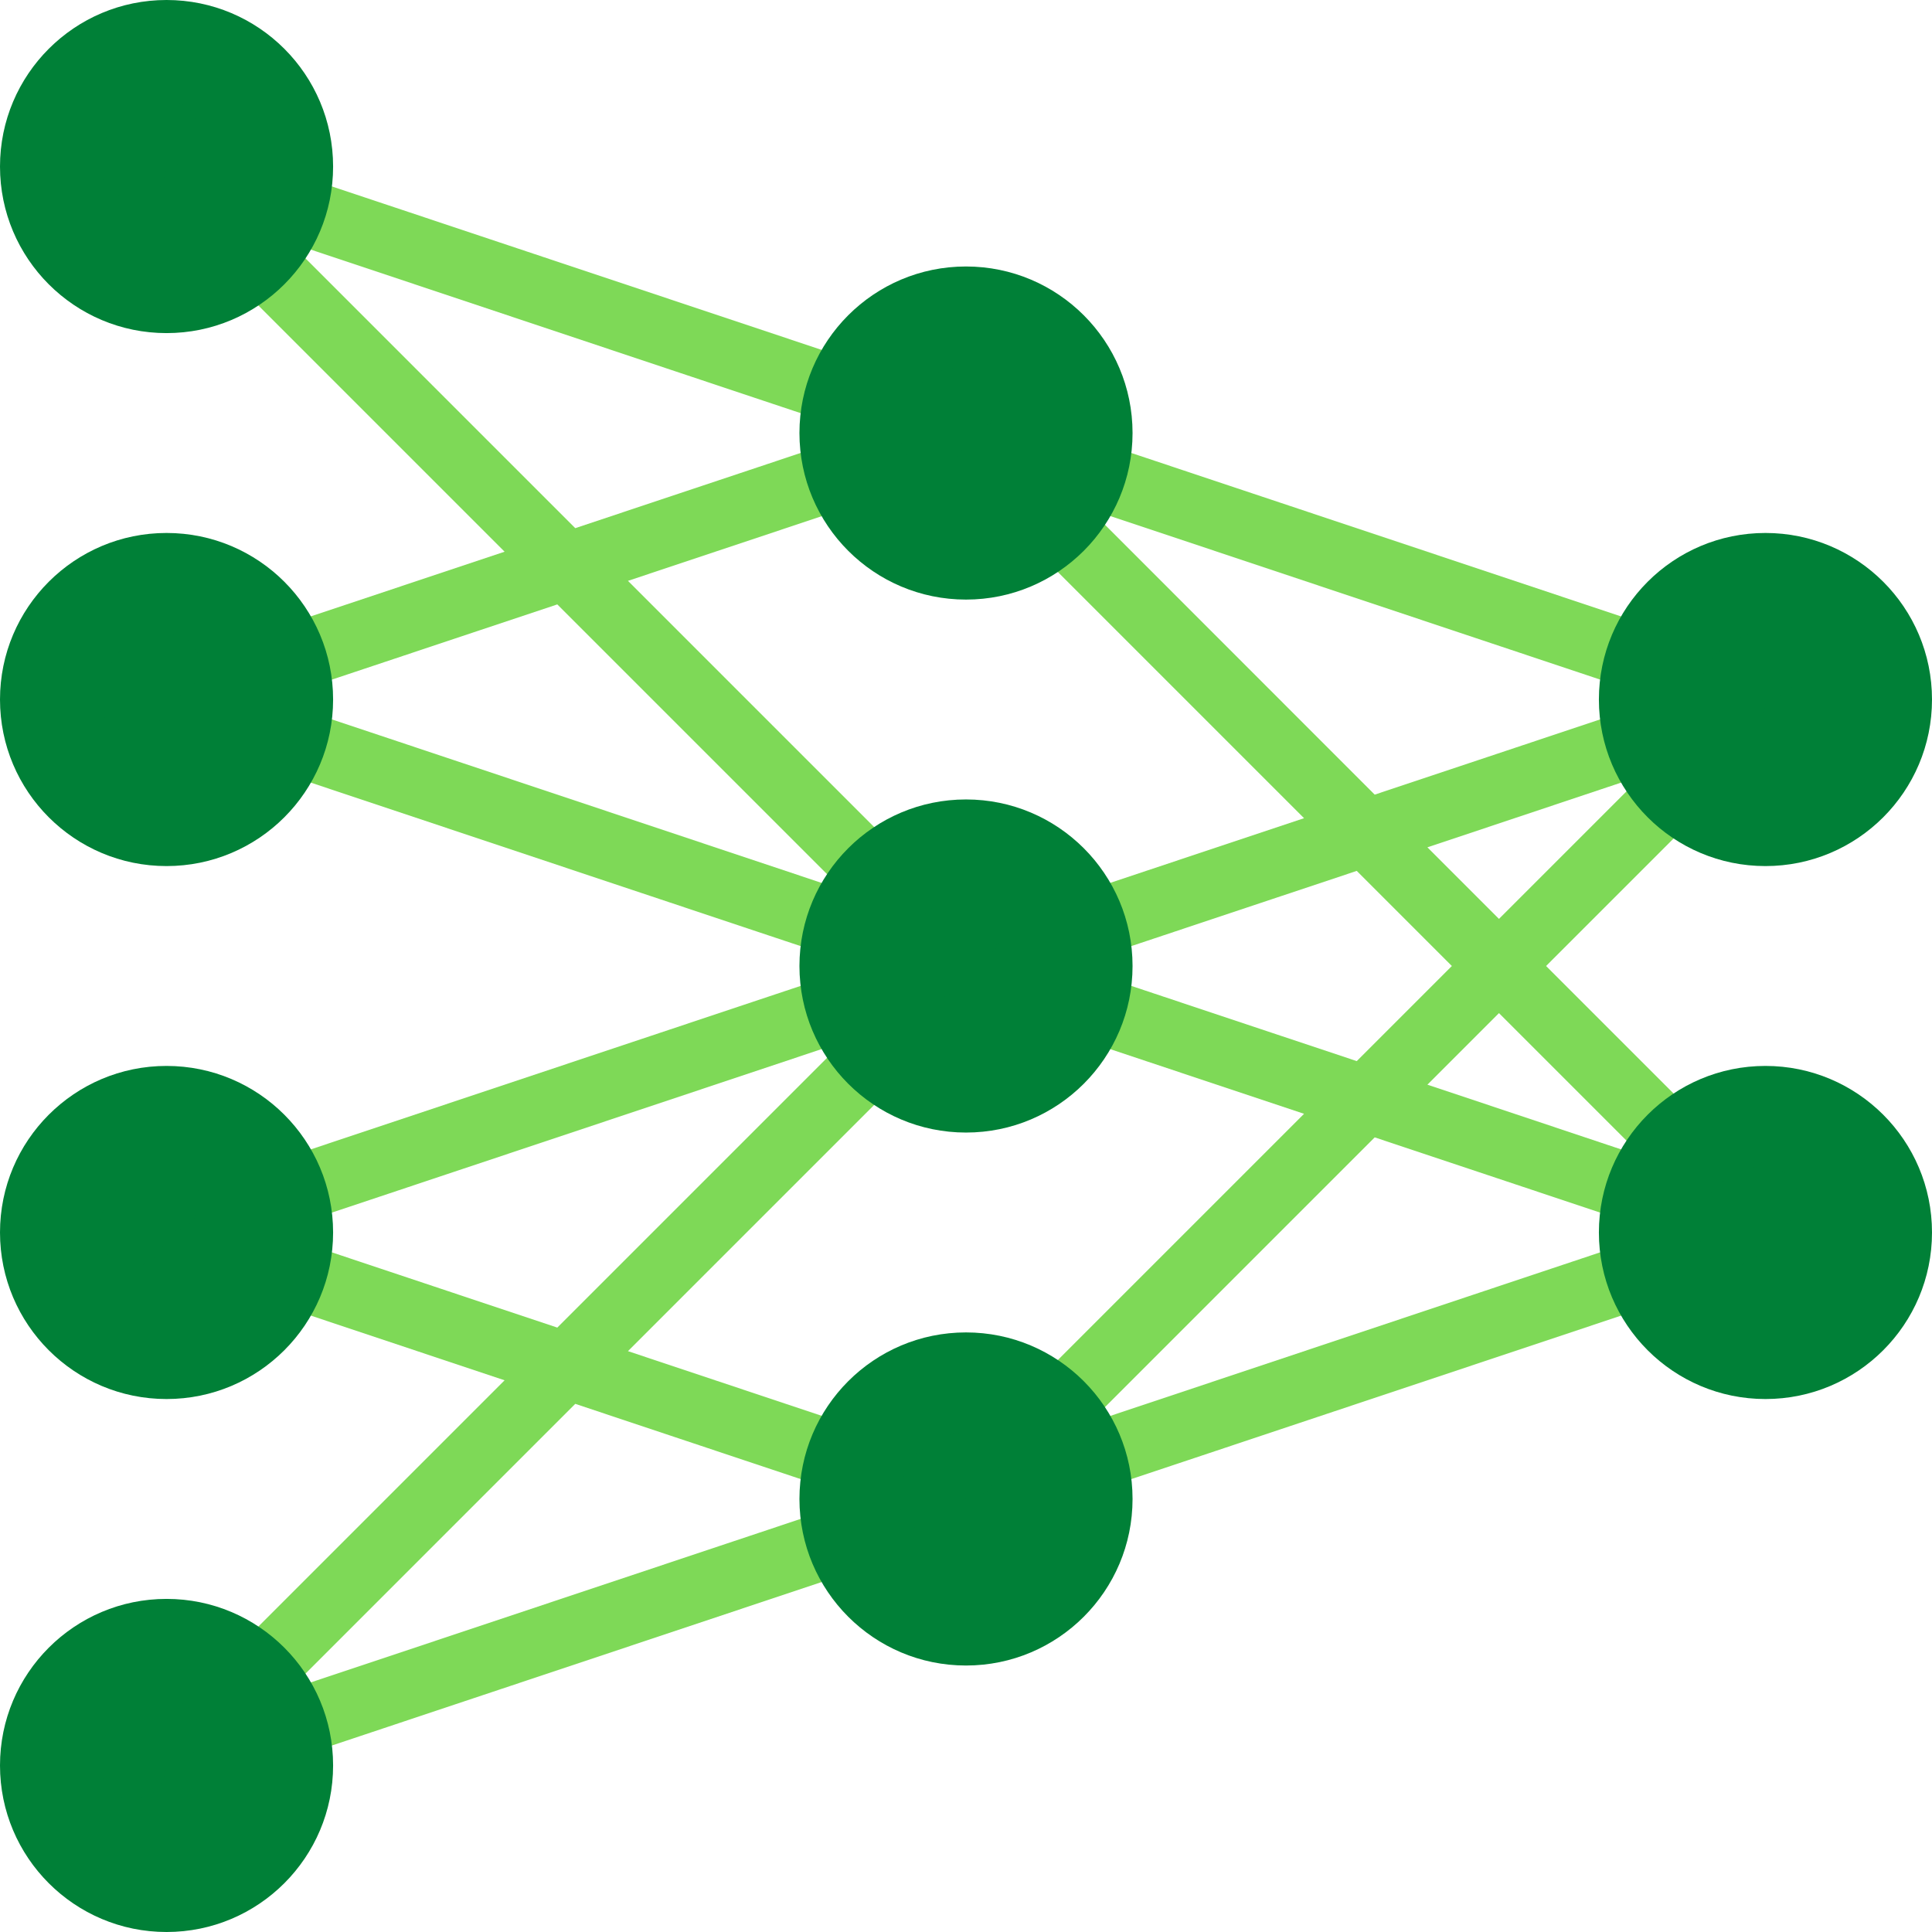 <?xml version="1.0" encoding="UTF-8"?><svg xmlns="http://www.w3.org/2000/svg" xmlns:xlink="http://www.w3.org/1999/xlink" width="768" zoomAndPan="magnify" viewBox="0 0 768 768" height="768" preserveAspectRatio="xMidYMid meet" version="1.0"><path fill="rgb(49.409%, 85.1%, 34.119%)" d="M 567.414 431.172 L 595.863 402.723 L 652.863 459.723 Z M 567.414 336.828 L 652.863 308.277 L 595.863 365.277 Z M 614.586 384 L 684.672 313.914 C 689.844 308.742 689.844 300.363 684.672 295.191 C 680.535 291.051 674.379 290.379 669.414 292.863 C 669.363 291.57 669.363 290.277 668.949 288.984 C 666.621 282.051 659.121 278.277 652.191 280.602 L 546.465 315.879 L 432.984 202.344 L 644.637 273 C 646.035 273.465 647.43 273.672 648.828 273.672 C 654.363 273.672 659.535 270.207 661.398 264.621 C 663.672 257.742 659.949 250.242 653.016 247.914 L 441.156 177.207 C 434.223 174.879 426.723 178.602 424.398 185.586 C 423.414 188.484 423.723 191.43 424.707 194.07 L 419.844 189.258 C 414.672 184.086 406.293 184.086 401.121 189.258 C 395.949 194.43 395.949 202.809 401.121 207.984 L 518.379 325.242 L 425.223 356.328 C 418.293 358.656 414.57 366.156 416.844 373.086 C 418.707 378.621 423.879 382.137 429.414 382.137 C 430.809 382.137 432.258 381.93 433.602 381.465 L 539.328 346.191 L 577.137 384 L 539.328 421.809 L 433.602 386.535 C 426.672 384.207 419.172 387.984 416.844 394.914 C 414.57 401.844 418.293 409.344 425.223 411.672 L 518.379 442.758 L 401.121 560.016 C 395.949 565.191 395.949 573.57 401.121 578.742 C 403.707 581.328 407.07 582.621 410.484 582.621 C 410.535 582.621 410.586 582.57 410.637 582.57 C 410.637 584.016 410.691 585.465 411.156 586.863 C 413.016 592.398 418.191 595.914 423.723 595.914 C 425.121 595.914 426.516 595.707 427.914 595.242 L 666.258 515.691 C 673.191 513.363 676.914 505.863 674.637 498.93 C 672.309 492 664.809 488.223 657.879 490.551 L 432.93 565.656 L 546.465 452.121 L 652.191 487.398 C 653.535 487.863 654.984 488.07 656.379 488.07 C 661.914 488.07 667.086 484.551 668.949 479.016 C 669.363 477.723 669.363 476.43 669.414 475.137 C 671.277 476.07 673.242 476.691 675.309 476.691 C 678.723 476.691 682.086 475.398 684.672 472.809 C 689.844 467.637 689.844 459.258 684.672 454.086 L 614.586 384 " fill-opacity="1" fill-rule="nonzero"/><path fill="rgb(49.409%, 85.1%, 34.119%)" d="M 249.621 230.898 L 342.777 199.809 C 349.707 197.484 353.43 189.984 351.156 183.051 C 348.828 176.121 341.328 172.344 334.398 174.672 L 228.672 209.949 L 115.137 96.414 L 340.086 171.516 C 341.484 171.984 342.879 172.191 344.277 172.191 C 349.809 172.191 354.984 168.672 356.844 163.137 C 359.121 156.207 355.398 148.707 348.465 146.379 L 110.121 66.828 C 103.191 64.5 95.691 68.277 93.363 75.207 C 92.898 76.602 92.844 78.051 92.844 79.5 C 89.379 79.449 85.965 80.691 83.328 83.328 C 78.156 88.5 78.156 96.879 83.328 102.051 L 200.586 219.309 L 107.43 250.398 C 100.5 252.723 96.777 260.223 99.051 267.156 C 100.914 272.691 106.086 276.207 111.621 276.207 C 113.016 276.207 114.465 276 115.809 275.535 L 221.535 240.258 L 335.07 353.793 L 110.121 278.691 C 103.191 276.363 95.691 280.137 93.363 287.07 C 91.035 294 94.809 301.5 101.742 303.828 L 340.086 383.379 C 341.484 383.844 342.879 384.051 344.277 384.051 C 349.809 384.051 354.984 380.535 356.844 375 C 357.309 373.602 357.363 372.156 357.363 370.707 C 357.414 370.707 357.465 370.758 357.516 370.758 C 360.93 370.758 364.293 369.465 366.879 366.879 C 372.051 361.707 372.051 353.328 366.879 348.156 L 249.621 230.898 " fill-opacity="1" fill-rule="nonzero"/><path fill="rgb(49.409%, 85.1%, 34.119%)" d="M 340.086 595.242 C 340.914 595.5 341.793 595.551 342.621 595.656 L 115.137 671.586 L 228.672 558.051 Z M 366.879 401.121 C 364.242 398.484 360.777 397.242 357.363 397.293 C 357.363 395.844 357.309 394.398 356.844 393 C 354.516 386.07 347.016 382.293 340.086 384.621 L 101.742 464.172 C 94.809 466.5 91.035 474 93.363 480.93 C 95.223 486.465 100.398 489.984 105.93 489.984 C 107.328 489.984 108.723 489.777 110.121 489.309 L 335.07 414.207 L 221.535 527.742 L 110.121 490.551 C 103.191 488.223 95.691 492 93.363 498.93 C 91.035 505.863 94.809 513.363 101.742 515.691 L 200.586 548.691 L 83.328 665.949 C 78.309 671.016 78.258 679.035 83.016 684.258 C 79.965 687.672 78.57 692.535 80.121 697.242 C 81.984 702.777 87.156 706.242 92.691 706.242 C 94.086 706.242 95.484 706.035 96.879 705.57 L 361.707 617.172 C 368.637 614.844 372.363 607.344 370.086 600.414 C 367.758 593.535 360.309 589.758 353.379 592.086 C 354.879 590.637 356.121 588.93 356.844 586.863 C 359.121 579.93 355.398 572.43 348.465 570.102 L 249.621 537.102 L 366.879 419.844 C 372.051 414.672 372.051 406.293 366.879 401.121 " fill-opacity="1" fill-rule="nonzero"/><path fill="rgb(0%, 50.2%, 21.57%)" d="M 132.414 66.207 C 132.414 102.777 102.777 132.414 66.207 132.414 C 29.637 132.414 0 102.777 0 66.207 C 0 29.637 29.637 0 66.207 0 C 102.777 0 132.414 29.637 132.414 66.207 " fill-opacity="1" fill-rule="nonzero"/><path fill="rgb(0%, 50.2%, 21.57%)" d="M 132.414 489.93 C 132.414 526.5 102.777 556.137 66.207 556.137 C 29.637 556.137 0 526.5 0 489.93 C 0 453.363 29.637 423.723 66.207 423.723 C 102.777 423.723 132.414 453.363 132.414 489.93 " fill-opacity="1" fill-rule="nonzero"/><path fill="rgb(0%, 50.2%, 21.57%)" d="M 132.414 278.07 C 132.414 314.637 102.777 344.277 66.207 344.277 C 29.637 344.277 0 314.637 0 278.07 C 0 241.5 29.637 211.863 66.207 211.863 C 102.777 211.863 132.414 241.5 132.414 278.07 " fill-opacity="1" fill-rule="nonzero"/><path fill="rgb(0%, 50.2%, 21.57%)" d="M 132.414 701.793 C 132.414 738.363 102.777 768 66.207 768 C 29.637 768 0 738.363 0 701.793 C 0 665.223 29.637 635.586 66.207 635.586 C 102.777 635.586 132.414 665.223 132.414 701.793 " fill-opacity="1" fill-rule="nonzero"/><path fill="rgb(0%, 50.2%, 21.57%)" d="M 450.207 384 C 450.207 420.57 420.57 450.207 384 450.207 C 347.43 450.207 317.793 420.57 317.793 384 C 317.793 347.43 347.43 317.793 384 317.793 C 420.57 317.793 450.207 347.43 450.207 384 " fill-opacity="1" fill-rule="nonzero"/><path fill="rgb(0%, 50.2%, 21.57%)" d="M 450.207 172.137 C 450.207 208.707 420.57 238.344 384 238.344 C 347.43 238.344 317.793 208.707 317.793 172.137 C 317.793 135.57 347.43 105.93 384 105.93 C 420.57 105.93 450.207 135.57 450.207 172.137 " fill-opacity="1" fill-rule="nonzero"/><path fill="rgb(0%, 50.2%, 21.57%)" d="M 450.207 595.863 C 450.207 632.43 420.57 662.07 384 662.07 C 347.43 662.07 317.793 632.43 317.793 595.863 C 317.793 559.293 347.43 529.656 384 529.656 C 420.57 529.656 450.207 559.293 450.207 595.863 " fill-opacity="1" fill-rule="nonzero"/><path fill="rgb(0%, 50.2%, 21.57%)" d="M 768 278.07 C 768 314.637 738.363 344.277 701.793 344.277 C 665.223 344.277 635.586 314.637 635.586 278.07 C 635.586 241.5 665.223 211.863 701.793 211.863 C 738.363 211.863 768 241.5 768 278.07 " fill-opacity="1" fill-rule="nonzero"/><path fill="rgb(0%, 50.2%, 21.57%)" d="M 768 489.93 C 768 526.5 738.363 556.137 701.793 556.137 C 665.223 556.137 635.586 526.5 635.586 489.93 C 635.586 453.363 665.223 423.723 701.793 423.723 C 738.363 423.723 768 453.363 768 489.93 " fill-opacity="1" fill-rule="nonzero"/><path fill="rgb(0%, 50.2%, 21.57%)" d="M 52.965 79.449 C 45.672 79.449 39.723 73.5 39.723 66.207 C 39.723 51.621 51.621 39.723 66.207 39.723 C 73.5 39.723 79.449 45.672 79.449 52.965 C 79.449 60.258 73.5 66.207 66.207 66.207 C 66.207 73.5 60.258 79.449 52.965 79.449 " fill-opacity="1" fill-rule="nonzero"/><path fill="rgb(0%, 50.2%, 21.57%)" d="M 52.965 503.172 C 45.672 503.172 39.723 497.223 39.723 489.93 C 39.723 475.344 51.621 463.449 66.207 463.449 C 73.5 463.449 79.449 469.398 79.449 476.691 C 79.449 483.984 73.5 489.93 66.207 489.93 C 66.207 497.223 60.258 503.172 52.965 503.172 " fill-opacity="1" fill-rule="nonzero"/><path fill="rgb(0%, 50.2%, 21.57%)" d="M 52.965 291.309 C 45.672 291.309 39.723 285.363 39.723 278.07 C 39.723 263.484 51.621 251.586 66.207 251.586 C 73.5 251.586 79.449 257.535 79.449 264.828 C 79.449 272.121 73.5 278.07 66.207 278.07 C 66.207 285.363 60.258 291.309 52.965 291.309 " fill-opacity="1" fill-rule="nonzero"/><path fill="rgb(0%, 50.2%, 21.57%)" d="M 52.965 715.035 C 45.672 715.035 39.723 709.086 39.723 701.793 C 39.723 687.207 51.621 675.309 66.207 675.309 C 73.5 675.309 79.449 681.258 79.449 688.551 C 79.449 695.844 73.5 701.793 66.207 701.793 C 66.207 709.086 60.258 715.035 52.965 715.035 " fill-opacity="1" fill-rule="nonzero"/><path fill="rgb(0%, 50.2%, 21.57%)" d="M 370.758 397.242 C 363.465 397.242 357.516 391.293 357.516 384 C 357.516 369.414 369.414 357.516 384 357.516 C 391.293 357.516 397.242 363.465 397.242 370.758 C 397.242 378.051 391.293 384 384 384 C 384 391.293 378.051 397.242 370.758 397.242 " fill-opacity="1" fill-rule="nonzero"/><path fill="rgb(0%, 50.2%, 21.57%)" d="M 370.758 185.379 C 363.465 185.379 357.516 179.43 357.516 172.137 C 357.516 157.551 369.414 145.656 384 145.656 C 391.293 145.656 397.242 151.602 397.242 158.898 C 397.242 166.191 391.293 172.137 384 172.137 C 384 179.43 378.051 185.379 370.758 185.379 " fill-opacity="1" fill-rule="nonzero"/><path fill="rgb(0%, 50.2%, 21.57%)" d="M 370.758 609.102 C 363.465 609.102 357.516 603.156 357.516 595.863 C 357.516 581.277 369.414 569.379 384 569.379 C 391.293 569.379 397.242 575.328 397.242 582.621 C 397.242 589.914 391.293 595.863 384 595.863 C 384 603.156 378.051 609.102 370.758 609.102 " fill-opacity="1" fill-rule="nonzero"/><path fill="rgb(0%, 50.2%, 21.57%)" d="M 688.551 291.309 C 681.258 291.309 675.309 285.363 675.309 278.07 C 675.309 263.484 687.207 251.586 701.793 251.586 C 709.086 251.586 715.035 257.535 715.035 264.828 C 715.035 272.121 709.086 278.07 701.793 278.07 C 701.793 285.363 695.844 291.309 688.551 291.309 " fill-opacity="1" fill-rule="nonzero"/><path fill="rgb(0%, 50.2%, 21.57%)" d="M 688.551 503.172 C 681.258 503.172 675.309 497.223 675.309 489.93 C 675.309 475.344 687.207 463.449 701.793 463.449 C 709.086 463.449 715.035 469.398 715.035 476.691 C 715.035 483.984 709.086 489.93 701.793 489.93 C 701.793 497.223 695.844 503.172 688.551 503.172 " fill-opacity="1" fill-rule="nonzero"/></svg>